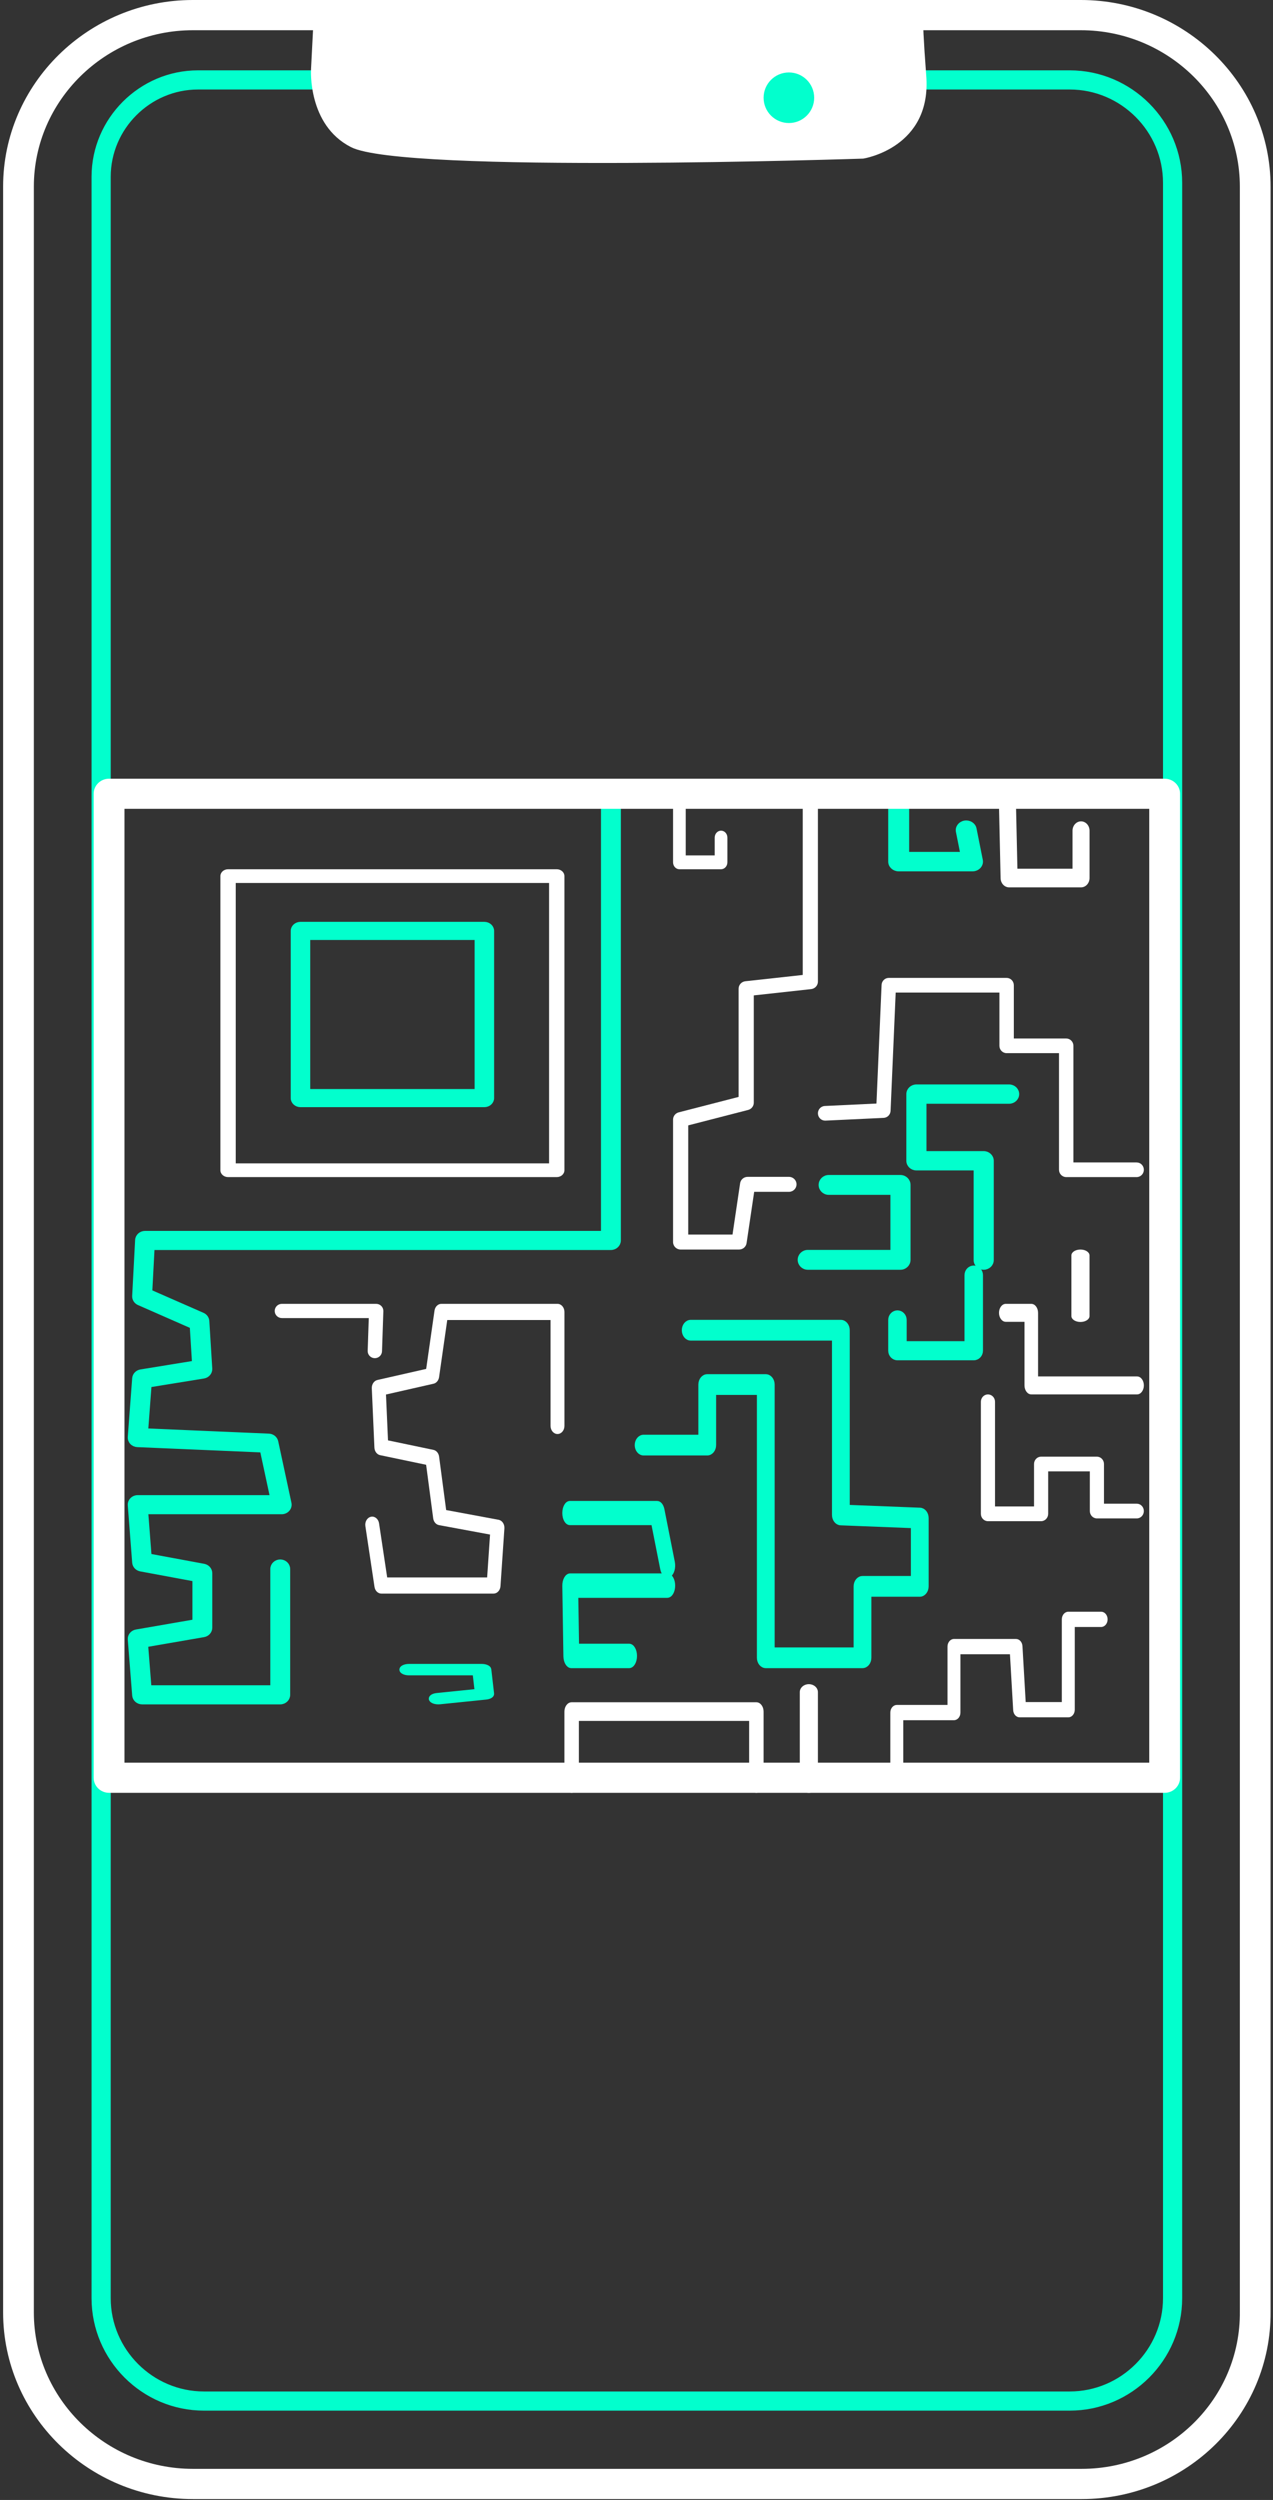 <svg width="302" height="593" viewBox="0 0 302 593" fill="none" xmlns="http://www.w3.org/2000/svg">
<rect x="0" y="0" width="302" height="593" fill="#333333" stroke="none"/>
<path fill-rule="evenodd" clip-rule="evenodd" d="M45.761 7.168C24.995 7.168 8.029 23.851 8.029 44.269V548.517C8.029 568.935 24.995 585.619 45.761 585.619H256.614C277.373 585.619 294.327 568.948 294.137 548.344L294.137 548.312V44.269C294.137 23.851 277.17 7.168 256.405 7.168H45.761ZM0.739 44.269C0.739 19.892 20.97 0 45.761 0H256.405C281.196 0 301.426 19.892 301.426 44.269V548.298C301.643 572.891 281.404 592.786 256.614 592.786H45.761C20.97 592.786 0.739 572.894 0.739 548.517V44.269Z" fill="white"/>
<path fill-rule="evenodd" clip-rule="evenodd" d="M46.971 20.731C35.343 20.731 25.766 30.306 25.766 41.932V545.14C25.766 557.579 35.953 567.765 48.395 567.765H253.778C266.219 567.765 276.406 557.579 276.406 545.14V43.355C276.406 30.916 266.219 20.731 253.778 20.731H46.971ZM22.22 41.932C22.22 28.348 33.385 17.185 46.971 17.185H253.778C268.178 17.185 279.953 28.957 279.953 43.355V545.14C279.953 559.538 268.178 571.311 253.778 571.311H48.395C33.995 571.311 22.22 559.538 22.22 545.14V41.932Z" fill="#02FFCD" stroke="#02FFCD" stroke-miterlimit="10" stroke-linecap="round" stroke-linejoin="round"/>
<path d="M73.786 16.417C73.786 16.417 72.945 29.642 83.249 34.886C95.446 41.27 204.795 37.622 204.795 37.622C204.795 37.622 221.197 35.114 219.725 17.785C218.463 1.14 219.094 0.684 219.094 0.684L74.627 0L73.786 16.417Z" fill="white"/>
<path d="M187.153 29.185C190.467 29.185 193.153 26.498 193.153 23.185C193.153 19.871 190.467 17.185 187.153 17.185C183.84 17.185 181.153 19.871 181.153 23.185C181.153 26.498 183.84 29.185 187.153 29.185Z" fill="#02FFCD"/>
<path fill-rule="evenodd" clip-rule="evenodd" d="M52.285 207.815C52.285 206.916 53.1 206.187 54.105 206.187H132.081C133.086 206.187 133.901 206.916 133.901 207.815V277.583C133.901 278.482 133.086 279.211 132.081 279.211H54.105C53.1 279.211 52.285 278.482 52.285 277.583V207.815ZM55.925 209.443V275.954H130.261V209.443H55.925Z" fill="white"/>
<path fill-rule="evenodd" clip-rule="evenodd" d="M144.933 189.006C145.957 189.006 146.788 189.796 146.788 190.771V294.239C146.788 295.214 145.957 296.004 144.933 296.004H36.172L35.625 306.402L48.085 311.871C48.706 312.144 49.119 312.72 49.159 313.37L49.857 324.645C49.912 325.543 49.249 326.337 48.317 326.489L35.456 328.577L34.65 339.317L63.778 340.563C64.627 340.599 65.342 341.18 65.512 341.972L68.65 356.563C68.762 357.083 68.622 357.622 68.27 358.033C67.917 358.444 67.39 358.682 66.832 358.682H34.659L35.456 369.04L48.36 371.435C49.231 371.597 49.86 372.323 49.86 373.167V386.101C49.86 386.953 49.219 387.684 48.337 387.837L34.638 390.206L35.431 400.254H64.628V372.172C64.628 371.198 65.459 370.407 66.484 370.407C67.508 370.407 68.339 371.198 68.339 372.172V402.019C68.339 402.993 67.508 403.783 66.484 403.783H33.709C32.739 403.783 31.932 403.072 31.859 402.151L30.813 388.886C30.742 387.985 31.398 387.179 32.332 387.017L46.149 384.628V374.621L33.354 372.246C32.533 372.093 31.92 371.437 31.859 370.643L30.813 357.046C30.776 356.557 30.953 356.075 31.305 355.716C31.656 355.357 32.148 355.152 32.663 355.152H64.559L62.166 344.027L32.58 342.762C32.08 342.74 31.61 342.528 31.278 342.172C30.945 341.816 30.777 341.348 30.813 340.873L31.859 326.945C31.92 326.134 32.555 325.468 33.397 325.331L46.055 323.275L45.52 314.633L32.932 309.107C32.244 308.805 31.819 308.136 31.857 307.416L32.554 294.151C32.603 293.212 33.418 292.474 34.407 292.474H143.077V190.771C143.077 189.796 143.908 189.006 144.933 189.006Z" fill="#02FFCD" stroke="#02FFCD" stroke-miterlimit="10" stroke-linecap="round" stroke-linejoin="round"/>
<path fill-rule="evenodd" clip-rule="evenodd" d="M69.47 220.814C69.47 219.903 70.282 219.165 71.283 219.165H114.907C115.909 219.165 116.721 219.903 116.721 220.814V260.472C116.721 261.382 115.909 262.121 114.907 262.121H71.283C70.282 262.121 69.47 261.382 69.47 260.472V220.814ZM73.097 222.462V258.823H113.094V222.462H73.097Z" fill="#02FFCD" stroke="#02FFCD" stroke-miterlimit="10" stroke-linecap="round" stroke-linejoin="round"/>
<path fill-rule="evenodd" clip-rule="evenodd" d="M103.083 310.88C103.216 309.955 103.903 309.277 104.708 309.277H132.258C133.168 309.277 133.905 310.136 133.905 311.196V338.234C133.905 339.294 133.168 340.152 132.258 340.152C131.348 340.152 130.611 339.294 130.611 338.234V313.114H106.103L104.166 326.653C104.053 327.442 103.531 328.067 102.857 328.22L91.568 330.785L92.047 341.662L102.832 343.917C103.525 344.062 104.062 344.703 104.169 345.513L105.844 358.19L118.278 360.494C119.126 360.651 119.728 361.542 119.661 362.539L118.732 376.239C118.665 377.237 117.95 378.006 117.09 378.006H90.469C89.668 378.006 88.984 377.336 88.846 376.419L86.679 361.998C86.522 360.954 87.122 359.96 88.018 359.778C88.914 359.595 89.767 360.293 89.924 361.337L91.853 374.17H115.568L116.257 364.004L104.14 361.759C103.433 361.628 102.879 360.981 102.77 360.156L101.092 347.451L90.178 345.169C89.424 345.012 88.863 344.27 88.824 343.38L88.204 329.32C88.162 328.366 88.729 327.521 89.534 327.338L101.104 324.709L103.083 310.88Z" fill="white"/>
<path fill-rule="evenodd" clip-rule="evenodd" d="M133.899 358.897C133.899 357.591 134.486 356.531 135.21 356.531H155.898C156.452 356.531 156.946 357.16 157.133 358.101L159.596 370.551C159.839 371.782 159.484 373.135 158.802 373.575C158.12 374.014 157.371 373.373 157.127 372.143L154.975 361.263H135.21C134.486 361.263 133.899 360.204 133.899 358.897Z" fill="#02FFCD" stroke="#02FFCD" stroke-miterlimit="10" stroke-linecap="round" stroke-linejoin="round"/>
<path fill-rule="evenodd" clip-rule="evenodd" d="M134.289 374.438C134.548 373.974 134.904 373.712 135.275 373.712H158.296C159.056 373.712 159.672 374.786 159.672 376.111C159.672 377.436 159.056 378.51 158.296 378.51H136.689L136.874 390.392H149.243C150.003 390.392 150.619 391.466 150.619 392.791C150.619 394.116 150.003 395.19 149.243 395.19H135.534C134.788 395.19 134.178 394.155 134.158 392.856L133.899 376.176C133.889 375.528 134.03 374.902 134.289 374.438Z" fill="#02FFCD" stroke="#02FFCD" stroke-miterlimit="10" stroke-linecap="round" stroke-linejoin="round"/>
<path fill-rule="evenodd" clip-rule="evenodd" d="M95.243 396.042C95.243 395.571 96.034 395.189 97.011 395.189H114.288C115.226 395.189 116.001 395.543 116.053 395.994L116.718 401.76C116.766 402.18 116.172 402.554 115.319 402.641L104.355 403.762C103.4 403.859 102.461 403.565 102.259 403.105C102.056 402.645 102.666 402.192 103.621 402.095L113.103 401.125L112.615 396.894H97.011C96.034 396.894 95.243 396.512 95.243 396.042Z" fill="#02FFCD" stroke="#02FFCD" stroke-miterlimit="10" stroke-linecap="round" stroke-linejoin="round"/>
<path fill-rule="evenodd" clip-rule="evenodd" d="M133.899 405.994C133.899 404.772 134.667 403.781 135.614 403.781H179.435C180.382 403.781 181.15 404.772 181.15 405.994V423.046C181.15 424.268 180.382 425.259 179.435 425.259C178.488 425.259 177.721 424.268 177.721 423.046V408.207H137.328V423.046C137.328 424.268 136.56 425.259 135.614 425.259C134.667 425.259 133.899 424.268 133.899 423.046V405.994Z" fill="white"/>
<path fill-rule="evenodd" clip-rule="evenodd" d="M161.176 189.006C162.005 189.006 162.678 189.742 162.678 190.649V202.902H169.555V198.678C169.555 197.77 170.228 197.035 171.058 197.035C171.887 197.035 172.56 197.77 172.56 198.678V204.545C172.56 205.452 171.887 206.188 171.058 206.188H161.176C160.346 206.188 159.673 205.452 159.673 204.545V190.649C159.673 189.742 160.346 189.006 161.176 189.006Z" fill="white"/>
<path fill-rule="evenodd" clip-rule="evenodd" d="M192.239 189.006C193.232 189.006 194.038 189.801 194.038 190.782V232.851C194.038 233.756 193.348 234.517 192.437 234.617L178.824 236.11V261.564C178.824 262.373 178.271 263.079 177.479 263.283L163.271 266.943V292.841H173.779L175.583 280.672C175.712 279.799 176.47 279.153 177.363 279.153H187.167C188.161 279.153 188.966 279.948 188.966 280.929C188.966 281.91 188.161 282.706 187.167 282.706H178.918L177.114 294.875C176.985 295.748 176.227 296.395 175.334 296.395H161.472C160.479 296.395 159.673 295.599 159.673 294.618V265.571C159.673 264.762 160.226 264.056 161.018 263.852L175.226 260.192V234.52C175.226 233.615 175.915 232.855 176.826 232.755L190.44 231.261V190.782C190.44 189.801 191.245 189.006 192.239 189.006Z" fill="white"/>
<path fill-rule="evenodd" clip-rule="evenodd" d="M213.2 189.006C214.295 189.006 215.183 189.814 215.183 190.811V202.577H228.337L227.271 197.241C227.075 196.26 227.79 195.321 228.867 195.142C229.945 194.964 230.977 195.614 231.173 196.595L232.663 204.06C232.768 204.586 232.611 205.128 232.235 205.539C231.858 205.95 231.3 206.188 230.712 206.188H213.2C212.105 206.188 211.217 205.38 211.217 204.383V190.811C211.217 189.814 212.105 189.006 213.2 189.006Z" fill="#02FFCD" stroke="#02FFCD" stroke-miterlimit="10" stroke-linecap="round" stroke-linejoin="round"/>
<path fill-rule="evenodd" clip-rule="evenodd" d="M238.968 189.007C240.082 188.977 241.007 189.943 241.034 191.165L241.365 206.058H254.441V197.041C254.441 195.819 255.345 194.828 256.459 194.828C257.573 194.828 258.477 195.819 258.477 197.041V208.271C258.477 209.493 257.573 210.484 256.459 210.484H239.396C238.301 210.484 237.406 209.525 237.379 208.325L237 191.273C236.972 190.051 237.854 189.036 238.968 189.007Z" fill="white"/>
<path fill-rule="evenodd" clip-rule="evenodd" d="M209.144 233.622C209.184 232.692 209.937 231.96 210.852 231.96H238.805C239.75 231.96 240.515 232.738 240.515 233.698V246.334H252.943C253.887 246.334 254.653 247.112 254.653 248.072V275.734H269.651C270.595 275.734 271.36 276.513 271.36 277.473C271.36 278.433 270.595 279.211 269.651 279.211H252.943C251.999 279.211 251.233 278.433 251.233 277.473V249.81H238.805C237.861 249.81 237.096 249.032 237.096 248.072V235.437H212.488L211.275 263.502C211.236 264.4 210.529 265.12 209.646 265.162L195.83 265.815C194.886 265.86 194.086 265.119 194.042 264.16C193.999 263.201 194.728 262.387 195.671 262.343L207.927 261.763L209.144 233.622Z" fill="white"/>
<path fill-rule="evenodd" clip-rule="evenodd" d="M215.515 259.523C215.515 258.534 216.36 257.732 217.403 257.732H239.4C240.443 257.732 241.288 258.534 241.288 259.523C241.288 260.512 240.443 261.314 239.4 261.314H219.291V273.549H233.368C234.411 273.549 235.256 274.351 235.256 275.34V298.897C235.256 299.886 234.411 300.688 233.368 300.688C232.326 300.688 231.481 299.886 231.481 298.897V277.131H217.403C216.36 277.131 215.515 276.329 215.515 275.34V259.523Z" fill="#02FFCD" stroke="#02FFCD" stroke-miterlimit="10" stroke-linecap="round" stroke-linejoin="round"/>
<path fill-rule="evenodd" clip-rule="evenodd" d="M194.707 281.067C194.707 280.043 195.553 279.213 196.595 279.213H213.626C214.668 279.213 215.514 280.043 215.514 281.067V298.837C215.514 299.861 214.668 300.691 213.626 300.691H191.628C190.585 300.691 189.74 299.861 189.74 298.837C189.74 297.813 190.585 296.983 191.628 296.983H211.738V282.921H196.595C195.553 282.921 194.707 282.091 194.707 281.067Z" fill="#02FFCD" stroke="#02FFCD" stroke-miterlimit="10" stroke-linecap="round" stroke-linejoin="round"/>
<path fill-rule="evenodd" clip-rule="evenodd" d="M231.005 300.689C231.939 300.689 232.695 301.481 232.695 302.457V320.399C232.695 321.376 231.939 322.167 231.005 322.167H212.907C211.974 322.167 211.217 321.376 211.217 320.399V313.09C211.217 312.113 211.974 311.322 212.907 311.322C213.84 311.322 214.596 312.113 214.596 313.09V318.631H229.316V302.457C229.316 301.481 230.072 300.689 231.005 300.689Z" fill="#02FFCD" stroke="#02FFCD" stroke-miterlimit="10" stroke-linecap="round" stroke-linejoin="round"/>
<path fill-rule="evenodd" clip-rule="evenodd" d="M162.25 315.534C162.25 314.451 162.969 313.574 163.857 313.574H199.483C200.37 313.574 201.089 314.451 201.089 315.534V357.456L218.253 358.131C219.12 358.165 219.808 359.032 219.808 360.09V376.292C219.808 377.374 219.089 378.251 218.201 378.251H206.222V393.23C206.222 394.312 205.502 395.19 204.615 395.19H181.67C180.782 395.19 180.063 394.312 180.063 393.23V330.381H169.388V342.783C169.388 343.865 168.669 344.742 167.781 344.742H152.686C151.798 344.742 151.079 343.865 151.079 342.783C151.079 341.701 151.798 340.823 152.686 340.823H166.175V328.422C166.175 327.34 166.894 326.462 167.781 326.462H181.67C182.557 326.462 183.276 327.34 183.276 328.422V391.271H203.009V376.292C203.009 375.21 203.728 374.332 204.615 374.332H216.595V361.987L199.431 361.311C198.564 361.277 197.876 360.411 197.876 359.353V317.493H163.857C162.969 317.493 162.25 316.616 162.25 315.534Z" fill="#02FFCD" stroke="#02FFCD" stroke-miterlimit="10" stroke-linecap="round" stroke-linejoin="round"/>
<path fill-rule="evenodd" clip-rule="evenodd" d="M236.999 311.408C236.999 310.231 237.719 309.277 238.608 309.277H244.656C245.545 309.277 246.265 310.231 246.265 311.408V326.494H269.754C270.643 326.494 271.363 327.448 271.363 328.625C271.363 329.801 270.643 330.755 269.754 330.755H244.656C243.767 330.755 243.047 329.801 243.047 328.625V313.538H238.608C237.719 313.538 236.999 312.585 236.999 311.408Z" fill="white"/>
<path fill-rule="evenodd" clip-rule="evenodd" d="M234.376 330.76C235.302 330.76 236.053 331.541 236.053 332.506V357.337H245.308V347.271C245.308 346.306 246.059 345.525 246.985 345.525H260.225C261.151 345.525 261.902 346.306 261.902 347.271V356.681H269.681C270.608 356.681 271.359 357.462 271.359 358.426C271.359 359.391 270.608 360.172 269.681 360.172H260.225C259.298 360.172 258.547 359.391 258.547 358.426V349.017H248.662V359.083C248.662 360.047 247.911 360.829 246.985 360.829H234.376C233.45 360.829 232.699 360.047 232.699 359.083V332.506C232.699 331.541 233.45 330.76 234.376 330.76Z" fill="white"/>
<path fill-rule="evenodd" clip-rule="evenodd" d="M191.888 399.489C193.074 399.489 194.036 400.335 194.036 401.377V423.375C194.036 424.417 193.074 425.263 191.888 425.263C190.702 425.263 189.74 424.417 189.74 423.375V401.377C189.74 400.335 190.702 399.489 191.888 399.489Z" fill="white"/>
<path fill-rule="evenodd" clip-rule="evenodd" d="M251.902 384.115C251.902 383.115 252.59 382.305 253.438 382.305H261.229C262.076 382.305 262.764 383.115 262.764 384.115C262.764 385.115 262.076 385.925 261.229 385.925H254.973V405.547C254.973 406.547 254.286 407.357 253.438 407.357H241.896C241.088 407.357 240.419 406.62 240.364 405.67L239.596 392.389H227.85V406.227C227.85 407.227 227.162 408.037 226.314 408.037H214.288V419.154C214.288 420.154 213.601 420.965 212.753 420.965C211.905 420.965 211.217 420.154 211.217 419.154V406.227C211.217 405.228 211.905 404.417 212.753 404.417H224.779V390.578C224.779 389.579 225.466 388.768 226.314 388.768H241.03C241.838 388.768 242.507 389.506 242.562 390.455L243.33 403.737H251.902V384.115Z" fill="white"/>
<path fill-rule="evenodd" clip-rule="evenodd" d="M22.218 188.284C22.218 186.31 23.855 184.71 25.874 184.71H276.296C278.315 184.71 279.951 186.31 279.951 188.284V421.687C279.951 423.661 278.315 425.261 276.296 425.261H25.874C23.855 425.261 22.218 423.661 22.218 421.687V188.284ZM29.53 191.858V418.113H272.64V191.858H29.53Z" fill="white"/>
<path fill-rule="evenodd" clip-rule="evenodd" d="M65.172 310.965C65.172 310.033 65.934 309.277 66.873 309.277H89.245C89.706 309.277 90.147 309.463 90.467 309.792C90.788 310.12 90.96 310.564 90.945 311.021L90.625 320.533C90.594 321.464 89.808 322.194 88.869 322.163C87.93 322.132 87.195 321.352 87.226 320.421L87.487 312.652H66.873C65.934 312.652 65.172 311.896 65.172 310.965Z" fill="white"/>
<path fill-rule="evenodd" clip-rule="evenodd" d="M256.323 296.394C257.509 296.394 258.47 297.017 258.47 297.786V312.183C258.47 312.952 257.509 313.576 256.323 313.576C255.136 313.576 254.175 312.952 254.175 312.183V297.786C254.175 297.017 255.136 296.394 256.323 296.394Z" fill="white"/>
</svg>
